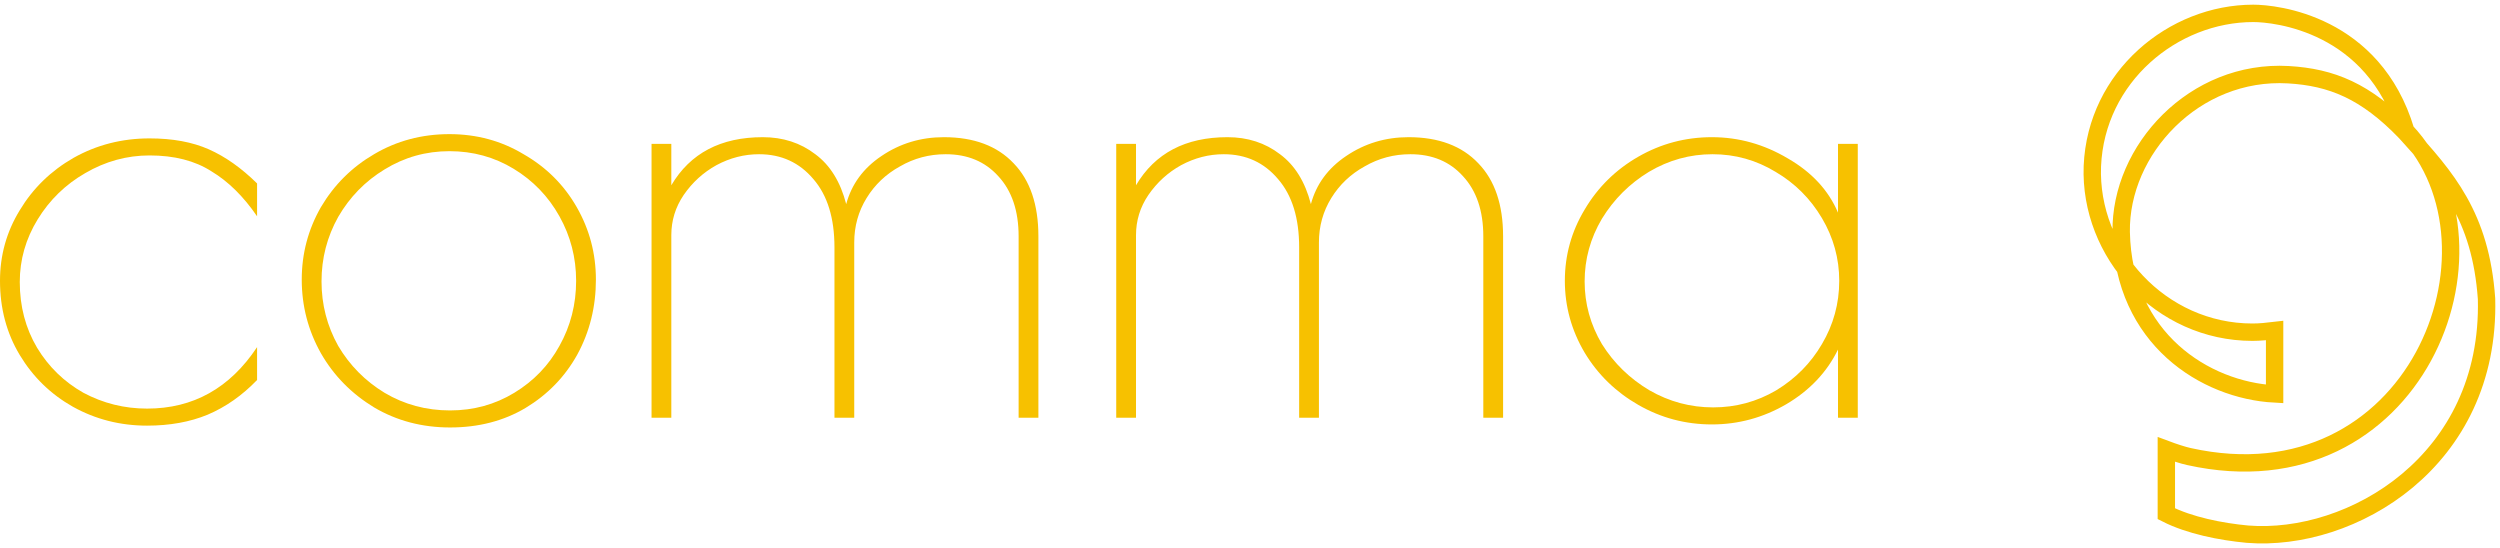 <svg width="374" height="82" viewBox="0 0 374 82" fill="none" xmlns="http://www.w3.org/2000/svg">
<path d="M22.003 63.676C17.997 63.676 14.299 62.735 10.909 60.853C7.581 58.972 4.931 56.392 2.958 53.115C0.986 49.837 0 46.135 0 42.008C0 38.184 0.986 34.664 2.958 31.447C4.931 28.169 7.612 25.559 11.001 23.617C14.453 21.675 18.243 20.704 22.373 20.704C25.824 20.704 28.782 21.25 31.248 22.343C33.713 23.435 36.117 25.134 38.459 27.441V32.357C36.425 29.383 34.145 27.137 31.618 25.62C29.152 24.042 26.071 23.253 22.373 23.253C18.983 23.253 15.778 24.133 12.758 25.893C9.8 27.593 7.427 29.899 5.639 32.812C3.852 35.726 2.958 38.852 2.958 42.19C2.958 45.831 3.821 49.109 5.547 52.022C7.273 54.875 9.584 57.121 12.481 58.76C15.439 60.338 18.613 61.127 22.003 61.127C28.906 61.127 34.391 58.062 38.459 51.931V56.848C36.24 59.154 33.775 60.884 31.063 62.037C28.413 63.13 25.393 63.676 22.003 63.676Z" fill="#F7C100"/>
<path d="M67.329 63.949C63.138 63.949 59.347 62.947 55.958 60.945C52.568 58.881 49.918 56.18 48.007 52.842C46.096 49.443 45.141 45.771 45.141 41.826C45.141 37.941 46.096 34.33 48.007 30.991C49.979 27.653 52.63 25.013 55.958 23.071C59.347 21.068 63.107 20.066 67.237 20.066C71.304 20.066 75.002 21.068 78.33 23.071C81.72 25.013 84.37 27.653 86.281 30.991C88.192 34.33 89.147 37.941 89.147 41.826C89.147 45.892 88.222 49.625 86.374 53.024C84.525 56.362 81.936 59.033 78.608 61.036C75.341 62.978 71.582 63.949 67.329 63.949ZM67.329 61.4C70.842 61.4 74.047 60.52 76.944 58.76C79.84 56.999 82.09 54.663 83.692 51.749C85.357 48.775 86.189 45.528 86.189 42.008C86.189 38.548 85.357 35.331 83.692 32.357C82.028 29.383 79.748 27.016 76.851 25.256C73.954 23.496 70.75 22.616 67.237 22.616C63.724 22.616 60.488 23.526 57.529 25.347C54.633 27.107 52.321 29.474 50.596 32.448C48.932 35.422 48.1 38.639 48.1 42.099C48.1 45.558 48.932 48.775 50.596 51.749C52.321 54.663 54.633 56.999 57.529 58.76C60.488 60.52 63.754 61.4 67.329 61.4Z" fill="#F7C100"/>
<path d="M97.471 21.523H100.429V27.714C103.264 22.919 107.825 20.522 114.112 20.522C117.132 20.522 119.751 21.371 121.97 23.071C124.189 24.71 125.73 27.198 126.592 30.536C127.394 27.562 129.15 25.165 131.862 23.344C134.636 21.462 137.748 20.522 141.199 20.522C145.699 20.522 149.181 21.827 151.646 24.436C154.112 26.986 155.344 30.627 155.344 35.362V62.492H152.386V35.362C152.386 31.538 151.369 28.533 149.335 26.348C147.363 24.163 144.743 23.071 141.477 23.071C139.011 23.071 136.731 23.678 134.636 24.892C132.54 26.045 130.876 27.623 129.643 29.626C128.411 31.629 127.794 33.844 127.794 36.272V62.492H124.836V37C124.836 32.63 123.788 29.231 121.693 26.804C119.597 24.315 116.885 23.071 113.557 23.071C111.338 23.071 109.212 23.617 107.178 24.71C105.206 25.802 103.573 27.289 102.278 29.171C101.046 30.991 100.429 32.995 100.429 35.179V62.492H97.471V21.523Z" fill="#F7C100"/>
<path d="M166.988 21.523H169.947V27.714C172.782 22.919 177.343 20.522 183.629 20.522C186.649 20.522 189.269 21.371 191.487 23.071C193.706 24.71 195.247 27.198 196.11 30.536C196.911 27.562 198.668 25.165 201.38 23.344C204.153 21.462 207.265 20.522 210.717 20.522C215.216 20.522 218.698 21.827 221.164 24.436C223.629 26.986 224.862 30.627 224.862 35.362V62.492H221.903V35.362C221.903 31.538 220.886 28.533 218.852 26.348C216.88 24.163 214.261 23.071 210.994 23.071C208.529 23.071 206.249 23.678 204.153 24.892C202.057 26.045 200.393 27.623 199.161 29.626C197.928 31.629 197.312 33.844 197.312 36.272V62.492H194.353V37C194.353 32.63 193.306 29.231 191.21 26.804C189.115 24.315 186.403 23.071 183.075 23.071C180.856 23.071 178.729 23.617 176.696 24.71C174.723 25.802 173.09 27.289 171.796 29.171C170.563 30.991 169.947 32.995 169.947 35.179V62.492H166.988V21.523Z" fill="#F7C100"/>
<path d="M256.105 63.494C252.161 63.494 248.493 62.523 245.104 60.58C241.714 58.638 239.033 56.028 237.061 52.751C235.088 49.413 234.102 45.831 234.102 42.008C234.102 38.184 235.088 34.633 237.061 31.356C239.033 28.017 241.714 25.377 245.104 23.435C248.493 21.493 252.161 20.522 256.105 20.522C260.111 20.522 263.902 21.584 267.476 23.708C271.051 25.772 273.547 28.473 274.965 31.811V21.523H277.923V62.492H274.965V52.295C273.301 55.694 270.712 58.426 267.199 60.489C263.748 62.492 260.05 63.494 256.105 63.494ZM256.29 60.945C259.68 60.945 262.823 60.095 265.72 58.395C268.616 56.635 270.897 54.329 272.561 51.476C274.287 48.563 275.15 45.407 275.15 42.008C275.15 38.669 274.287 35.544 272.561 32.63C270.835 29.717 268.524 27.41 265.627 25.711C262.731 23.951 259.587 23.071 256.198 23.071C252.808 23.071 249.634 23.951 246.675 25.711C243.779 27.471 241.436 29.808 239.649 32.721C237.923 35.635 237.061 38.761 237.061 42.099C237.061 45.437 237.923 48.563 239.649 51.476C241.436 54.329 243.809 56.635 246.768 58.395C249.726 60.095 252.9 60.945 256.29 60.945Z" fill="#F7C100"/>
<path fill-rule="evenodd" clip-rule="evenodd" d="M324.085 67.239V76.853C327.525 78.601 332.215 79.538 336.217 79.912C351.725 81.161 372.612 69.05 371.986 44.702C371.111 32.278 365.983 26.535 359.855 19.793C353.914 13.612 348.786 11.552 342.345 11.177C328.275 10.366 317.144 22.415 317.332 34.713C317.644 50.695 329.901 58.374 340.282 58.936V49.447C339.219 49.572 338.093 49.696 336.967 49.696C323.21 49.696 312.517 37.835 313.017 24.849C313.58 11.489 325.086 2 337.092 2C340.407 2 355.102 3.498 359.917 19.605C376.426 37.148 361.23 75.792 327.462 68.3C326.587 68.113 325.086 67.614 324.085 67.239Z" stroke="#F7C100" stroke-width="2.6" stroke-miterlimit="10"/>
</svg>
